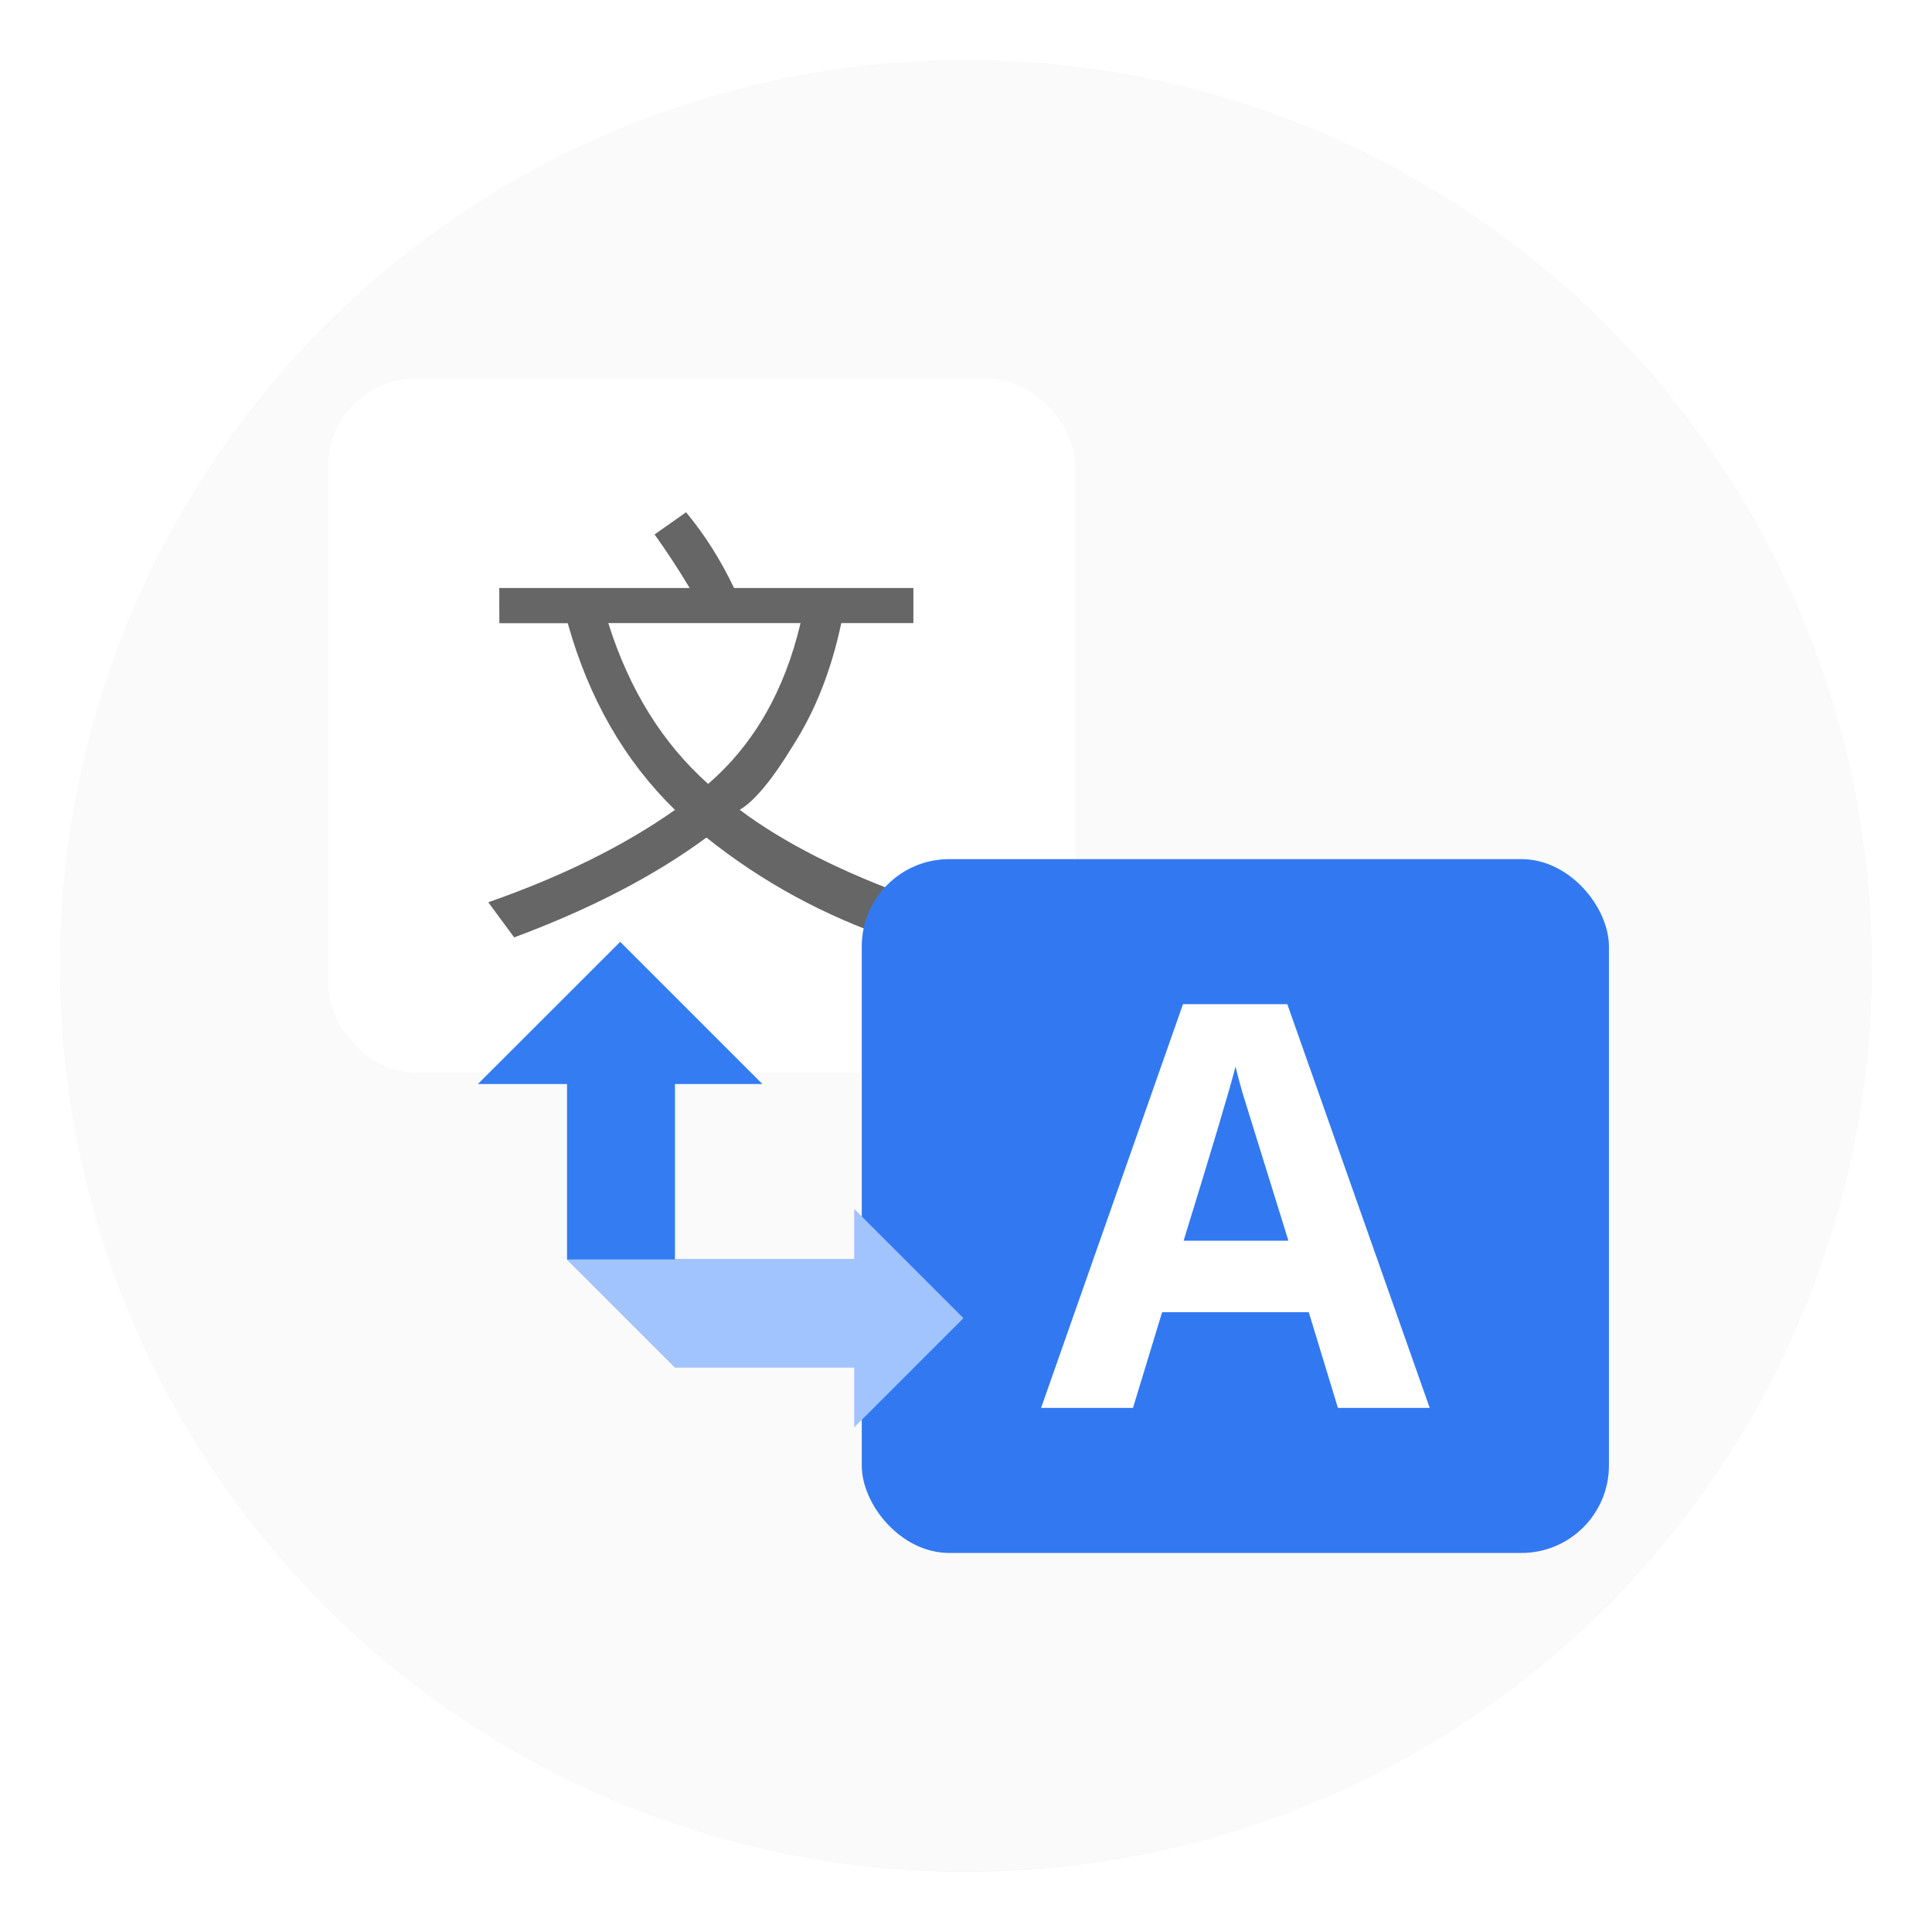 <?xml version="1.0" encoding="UTF-8"?>
<!-- Created with Inkscape (http://www.inkscape.org/) -->
<svg width="64" height="64" version="1.1" viewBox="0 0 16.933 16.933" xmlns="http://www.w3.org/2000/svg" xmlns:cc="http://creativecommons.org/ns#" xmlns:dc="http://purl.org/dc/elements/1.1/" xmlns:rdf="http://www.w3.org/1999/02/22-rdf-syntax-ns#" xmlns:xlink="http://www.w3.org/1999/xlink">
 <defs>
  <filter id="filter11290-3" x="-.024" y="-.024" width="1.048" height="1.048" color-interpolation-filters="sRGB">
   <feGaussianBlur stdDeviation="0.159"/>
  </filter>
 </defs>
 <circle cx="8.466" cy="8.466" r="7.938" filter="url(#filter11290-3)" opacity=".25" stroke-width=".14"/>
 <path d="m16.404 8.466c0 0.952-0.167 1.864-0.475 2.709-0.214 0.588-0.494 1.143-0.834 1.657-0.142 0.216-0.295 0.425-0.457 0.625-0.52 0.642-1.137 1.201-1.831 1.654-0.255 0.167-0.521 0.32-0.795 0.457-1.067 0.534-2.271 0.834-3.546 0.834s-2.479-0.3-3.546-0.834c-0.275-0.137-0.54-0.29-0.796-0.457-0.702-0.46-1.327-1.027-1.851-1.68-0.163-0.202-0.315-0.413-0.457-0.631-0.33-0.505-0.604-1.051-0.814-1.627-0.307-0.845-0.474-1.757-0.474-2.708 0-4.384 3.554-7.938 7.938-7.938 2.2 0 4.192 0.895 5.63 2.342 0.414 0.417 0.783 0.879 1.096 1.379 0.296 0.471 0.544 0.976 0.737 1.507 0.307 0.846 0.475 1.758 0.475 2.709z" fill="#fafafa" stroke-width=".031"/>
 <g fill="#5e4aa6" stroke-width=".265">
  <circle cx="-330.35" cy="-328.38" r="0"/>
  <circle cx="-312.11" cy="-326.25" r="0"/>
  <circle cx="-306.02" cy="-333.07" r="0"/>
  <circle cx="-308.84" cy="-326.01" r="0"/>
  <circle cx="-298.82" cy="-353.17" r="0"/>
  <g transform="translate(10.272 -16.531)">
   <circle cx="-330.35" cy="-328.38" r="0"/>
   <circle cx="-39.434" cy="6.44" r="0" fill-rule="evenodd"/>
   <circle cx="-306.9" cy="-332.28" r="0"/>
  </g>
  <circle cx="-298.03" cy="-351.89" r="0"/>
 </g>
 <g transform="matrix(.884 0 0 .884 -.366 18.22)">
  <g transform="translate(1.021,-19.766)">
   <g stroke-width=".567">
    <rect x="2.646" y="2.91" width="7.408" height="6.879" ry=".867" color="#000000" fill="#fff" overflow="visible" style="isolation:auto;mix-blend-mode:normal"/>
   </g>
   <g fill="#666" aria-label="文">
    <path d="m4.343 4.985h1.888q-0.165-0.275-0.348-0.531l0.312-0.22q0.275 0.33 0.476 0.751h1.778v0.348h-0.715q-0.147 0.696-0.476 1.21-0.312 0.513-0.531 0.641 0.66 0.495 1.741 0.88l-0.22 0.403q-1.026-0.348-1.851-1.008-0.77 0.568-1.906 0.99l-0.257-0.348q1.099-0.385 1.851-0.916-0.751-0.733-1.063-1.851h-0.678zm1.081 0.348q0.312 0.99 0.99 1.594 0.678-0.586 0.916-1.594z" fill="#666" stroke-width=".117"/>
   </g>
   <rect x="7.937" y="7.673" width="7.408" height="6.879" ry=".867" color="#000000" fill="#3279f1" overflow="visible" stroke-width=".567" style="isolation:auto;mix-blend-mode:normal"/>
   <path d="m12.658 13.114-0.289-0.949h-1.454l-0.289 0.949h-0.911l1.407-4.003h1.034l1.412 4.003h-0.911zm-0.491-1.658q-0.401-1.29-0.453-1.459-0.049-0.169-0.071-0.267-0.09 0.349-0.515 1.726z" fill="#fff" font-size="64" font-weight="700" letter-spacing="0" stroke-width=".303" word-spacing="0"/>
  </g>
  <g transform="translate(1.55,-19.501)" stroke-width=".545">
   <path d="m4.486 9.531v1.845l1.07 1.07h1.804v-1.07h-1.804v-1.845z" color="#000000" fill="#337cf1" overflow="visible" style="isolation:auto;mix-blend-mode:normal"/>
   <path d="m5.013 8.228 1.41 1.41h-2.821z" color="#000000" fill="#337cf1" overflow="visible" style="isolation:auto;mix-blend-mode:normal"/>
   <path d="m8.416 11.959-1.083 1.083v-2.166z" color="#000000" fill="#a1c4ff" overflow="visible" style="isolation:auto;mix-blend-mode:normal"/>
   <path d="m4.486 11.377 1.07 1.07h1.804v-1.07h-1.804z" color="#000000" fill="#a1c4ff" overflow="visible" style="isolation:auto;mix-blend-mode:normal"/>
  </g>
 </g>
 <g fill="#5e4aa6" stroke-width=".265">
  <g transform="translate(-25.785 -10.756)">
   <circle cx="-330.35" cy="-328.38" r="0"/>
   <circle cx="-312.11" cy="-326.25" r="0"/>
   <circle cx="-306.02" cy="-333.07" r="0"/>
   <circle cx="-308.84" cy="-326.01" r="0"/>
  </g>
  <g transform="translate(-76.197 -37.956)" image-rendering="optimizeSpeed">
   <circle cx="-347.64" cy="-328.38" r="0"/>
   <circle cx="-56.726" cy="6.44" r="0" fill-rule="evenodd"/>
   <g transform="translate(-.027 .007)">
    <circle cx="-330.35" cy="-328.38" r="0"/>
    <circle cx="-312.11" cy="-326.25" r="0"/>
    <circle cx="-306.02" cy="-333.07" r="0"/>
    <circle cx="-308.84" cy="-326.01" r="0"/>
   </g>
  </g>
  <g transform="translate(-73.787 -36.156)" image-rendering="optimizeSpeed">
   <circle cx="-330.35" cy="-328.38" r="0"/>
   <circle cx="-312.11" cy="-326.25" r="0"/>
   <circle cx="-306.02" cy="-333.07" r="0"/>
   <circle cx="-308.84" cy="-326.01" r="0"/>
  </g>
 </g>
</svg>

